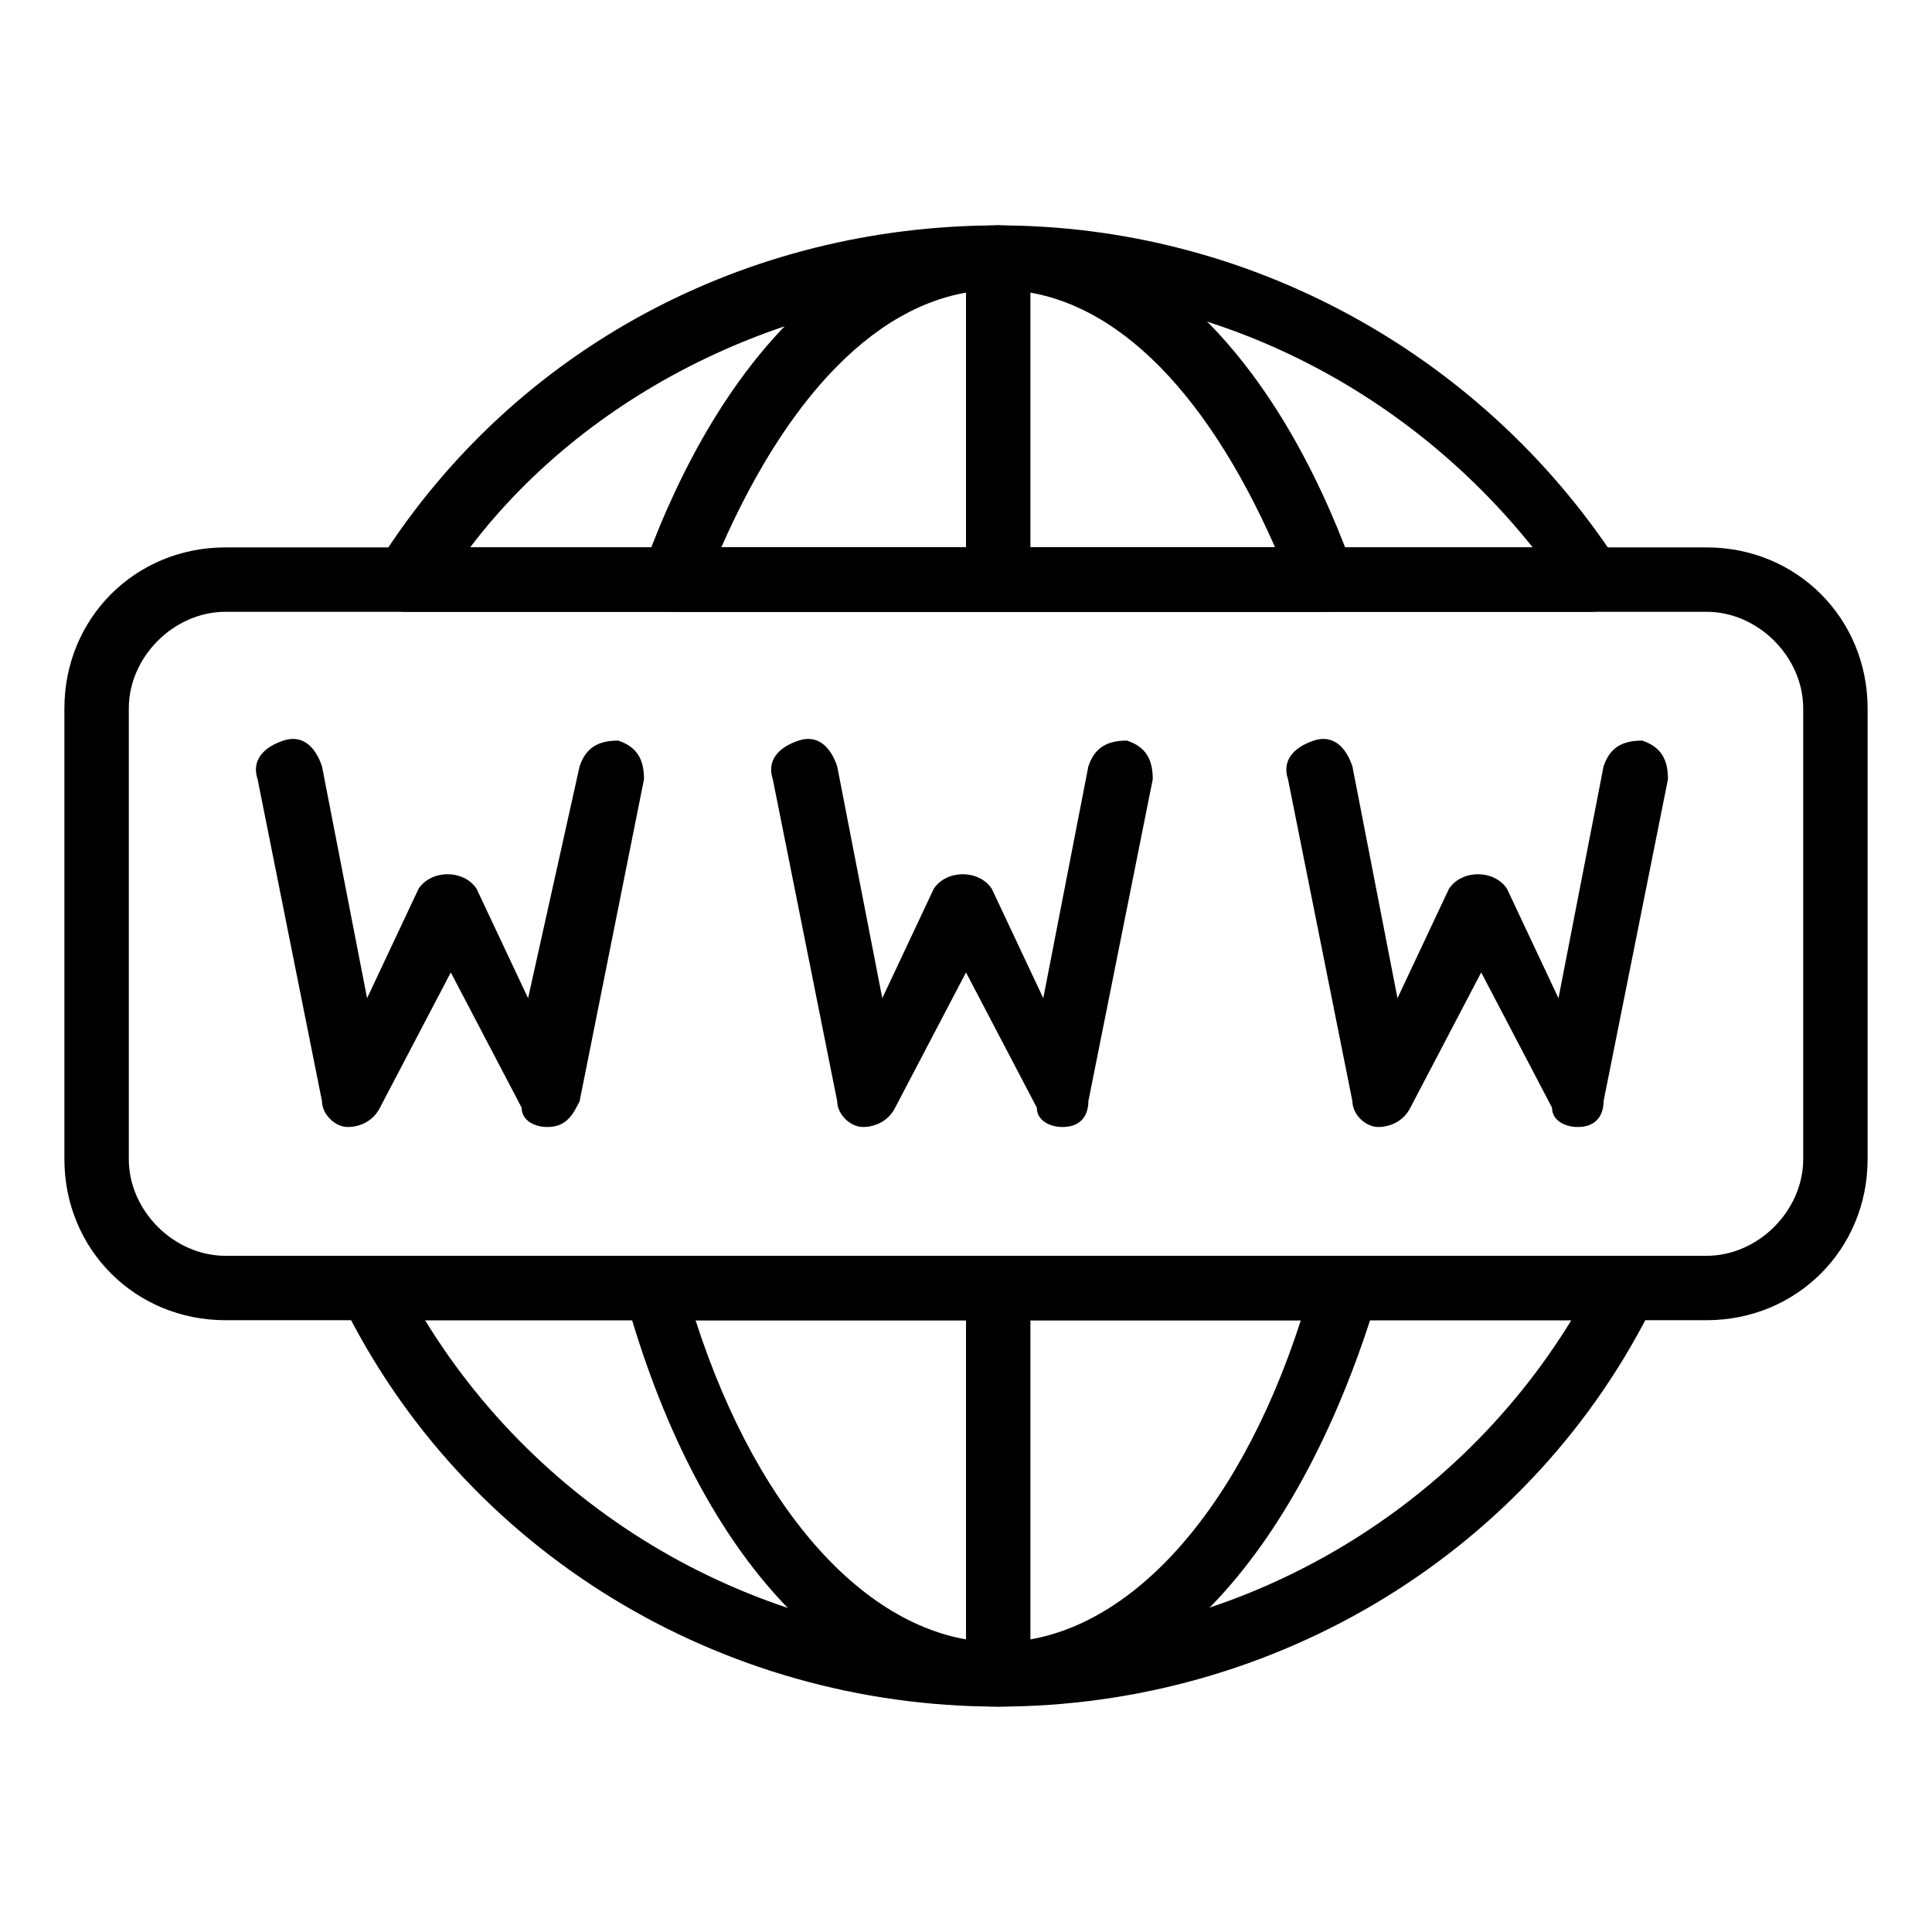 <?xml version="1.0" encoding="utf-8"?>
<!-- Generator: Adobe Illustrator 19.0.0, SVG Export Plug-In . SVG Version: 6.00 Build 0)  -->
<svg version="1.1" id="Layer_1" xmlns="http://www.w3.org/2000/svg" xmlns:xlink="http://www.w3.org/1999/xlink" x="0px" y="0px"
	 viewBox="0 0 30 30" style="enable-background:new 0 0 30 30;" xml:space="preserve">
<g>
	<g>
		<path d="M8.5,17.5c-0.2,0-0.4-0.1-0.4-0.3L7,15.1l-1.1,2.1c-0.1,0.2-0.3,0.3-0.5,0.3c-0.2,0-0.4-0.2-0.4-0.4l-1-5
			c-0.1-0.3,0.1-0.5,0.4-0.6c0.3-0.1,0.5,0.1,0.6,0.4l0.7,3.6l0.8-1.7c0.2-0.3,0.7-0.3,0.9,0l0.8,1.7L9,11.9
			c0.1-0.3,0.3-0.4,0.6-0.4c0.3,0.1,0.4,0.3,0.4,0.6l-1,5C8.9,17.3,8.8,17.5,8.5,17.5C8.5,17.5,8.5,17.5,8.5,17.5z"/>
	</g>
	<g>
		<path d="M16.5,17.5c-0.2,0-0.4-0.1-0.4-0.3L15,15.1l-1.1,2.1c-0.1,0.2-0.3,0.3-0.5,0.3c-0.2,0-0.4-0.2-0.4-0.4l-1-5
			c-0.1-0.3,0.1-0.5,0.4-0.6c0.3-0.1,0.5,0.1,0.6,0.4l0.7,3.6l0.8-1.7c0.2-0.3,0.7-0.3,0.9,0l0.8,1.7l0.7-3.6
			c0.1-0.3,0.3-0.4,0.6-0.4c0.3,0.1,0.4,0.3,0.4,0.6l-1,5C16.9,17.3,16.8,17.5,16.5,17.5C16.5,17.5,16.5,17.5,16.5,17.5z"/>
	</g>
	<g>
		<path d="M24.5,17.5c-0.2,0-0.4-0.1-0.4-0.3L23,15.1l-1.1,2.1c-0.1,0.2-0.3,0.3-0.5,0.3c-0.2,0-0.4-0.2-0.4-0.4l-1-5
			c-0.1-0.3,0.1-0.5,0.4-0.6c0.3-0.1,0.5,0.1,0.6,0.4l0.7,3.6l0.8-1.7c0.2-0.3,0.7-0.3,0.9,0l0.8,1.7l0.7-3.6
			c0.1-0.3,0.3-0.4,0.6-0.4c0.3,0.1,0.4,0.3,0.4,0.6l-1,5C24.9,17.3,24.8,17.5,24.5,17.5C24.5,17.5,24.5,17.5,24.5,17.5z"/>
	</g>
	<g>
		<path d="M15.5,9.5C15.2,9.5,15,9.3,15,9V4c0-0.3,0.2-0.5,0.5-0.5S16,3.7,16,4v5C16,9.3,15.8,9.5,15.5,9.5z"/>
	</g>
	<g>
		<path d="M15.5,26c-0.3,0-0.5-0.2-0.5-0.5v-5c0-0.3,0.2-0.5,0.5-0.5s0.5,0.2,0.5,0.5v5C16,25.8,15.8,26,15.5,26z"/>
	</g>
	<g>
		<g>
			<path d="M20.5,9.5H10.5c-0.2,0-0.3-0.1-0.4-0.2S10,9,10,8.8c1.2-3.3,3.2-5.3,5.5-5.3s4.3,2,5.5,5.3c0.1,0.2,0,0.3-0.1,0.5
				S20.7,9.5,20.5,9.5z M11.2,8.5h8.6c-1.1-2.5-2.6-4-4.3-4S12.3,6,11.2,8.5z"/>
		</g>
		<g>
			<path d="M15.5,26.5c-2.5,0-4.7-2.4-5.8-6.4c0-0.2,0-0.3,0.1-0.4s0.2-0.2,0.4-0.2h10.7c0.2,0,0.3,0.1,0.4,0.2s0.1,0.3,0.1,0.4
				C20.2,24.1,18,26.5,15.5,26.5z M10.8,20.5c1,3.1,2.8,5,4.7,5s3.7-1.9,4.7-5H10.8z"/>
		</g>
	</g>
	<g>
		<g>
			<path d="M24.7,9.5H6.3c-0.2,0-0.4-0.1-0.4-0.3c-0.1-0.2-0.1-0.4,0-0.5c2.1-3.3,5.7-5.2,9.6-5.2s7.5,2,9.6,5.2
				c0.1,0.2,0.1,0.3,0,0.5C25.1,9.4,24.9,9.5,24.7,9.5z M7.3,8.5h16.5c-2-2.5-5-4-8.2-4S9.2,6,7.3,8.5z"/>
		</g>
		<g>
			<path d="M15.5,26.5c-4.3,0-8.3-2.4-10.2-6.3c-0.1-0.2-0.1-0.3,0-0.5s0.3-0.2,0.4-0.2h19.6c0.2,0,0.3,0.1,0.4,0.2s0.1,0.3,0,0.5
				C23.8,24.1,19.8,26.5,15.5,26.5z M6.6,20.5c1.9,3.1,5.3,5,8.9,5s7-1.9,8.9-5H6.6z"/>
		</g>
	</g>
	<g>
		<path d="M26.5,20.5h-23C2.1,20.5,1,19.4,1,18v-7c0-1.4,1.1-2.5,2.5-2.5h23c1.4,0,2.5,1.1,2.5,2.5v7C29,19.4,27.9,20.5,26.5,20.5z
			 M3.5,9.5C2.7,9.5,2,10.2,2,11v7c0,0.8,0.7,1.5,1.5,1.5h23c0.8,0,1.5-0.7,1.5-1.5v-7c0-0.8-0.7-1.5-1.5-1.5H3.5z"/>
	</g>
</g>
</svg>
